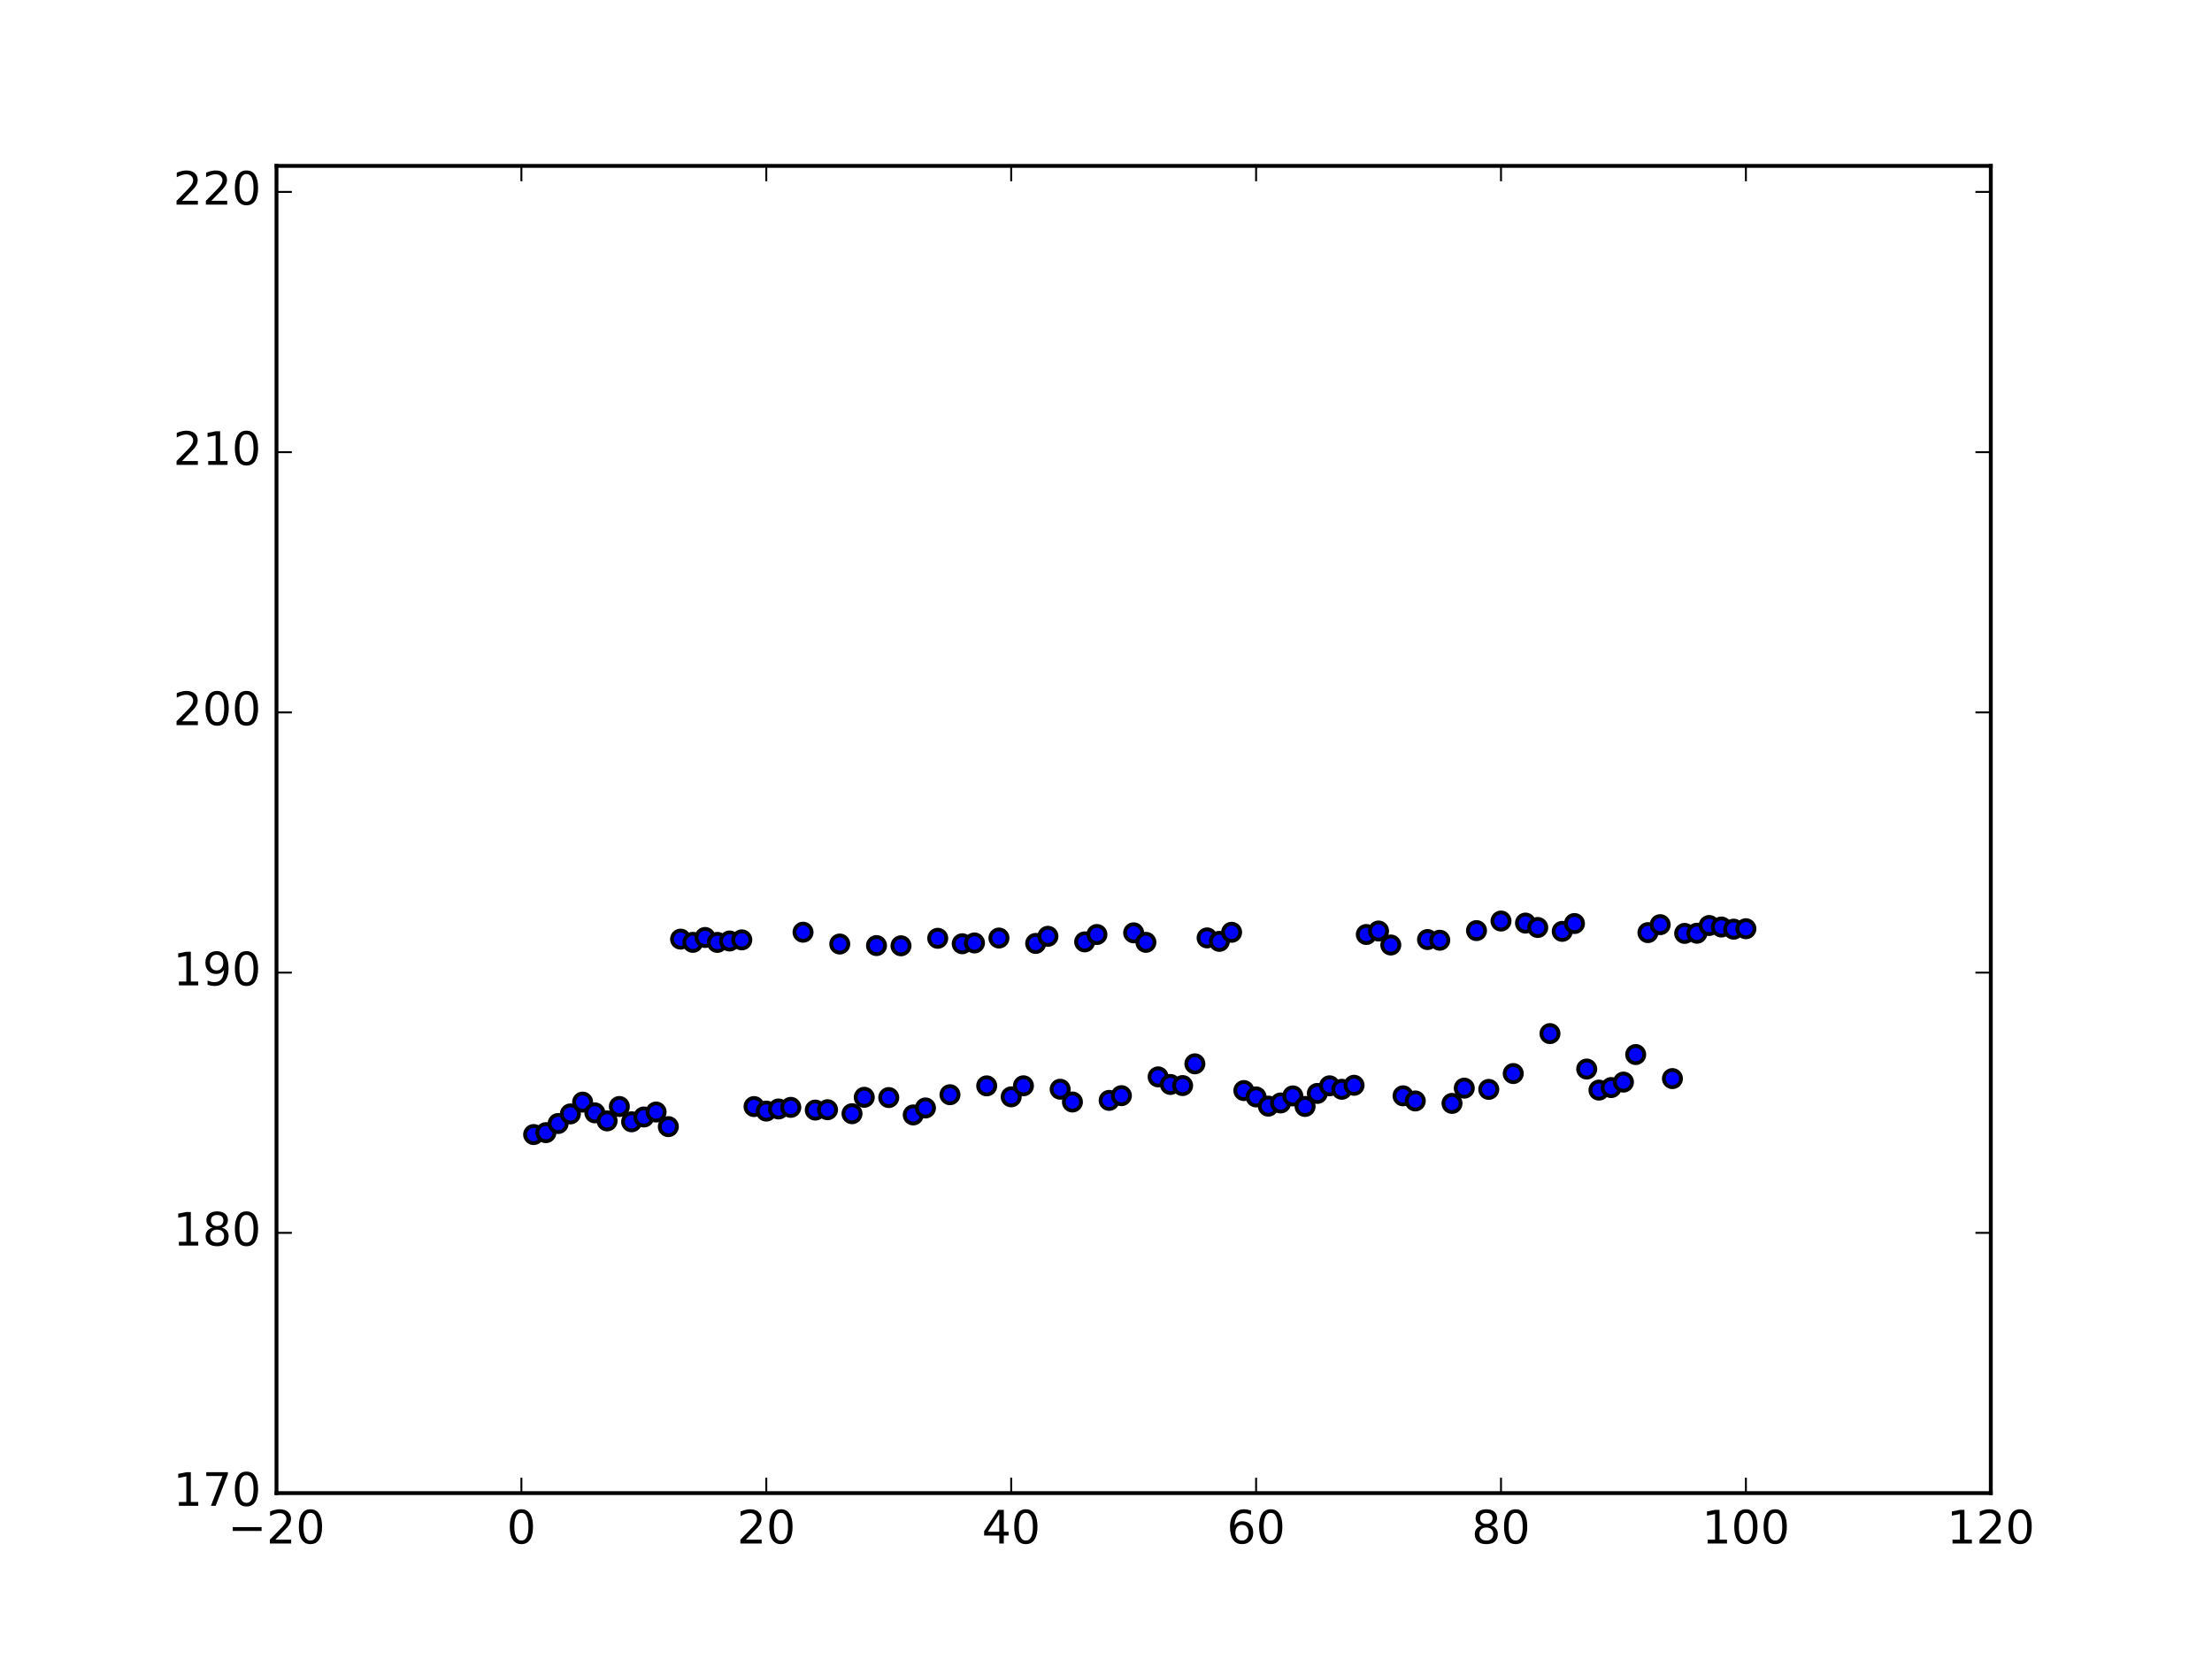 <?xml version="1.0" encoding="utf-8" standalone="no"?>
<!DOCTYPE svg PUBLIC "-//W3C//DTD SVG 1.1//EN"
  "http://www.w3.org/Graphics/SVG/1.1/DTD/svg11.dtd">
<!-- Created with matplotlib (http://matplotlib.org/) -->
<svg height="432pt" version="1.1" viewBox="0 0 576 432" width="576pt" xmlns="http://www.w3.org/2000/svg" xmlns:xlink="http://www.w3.org/1999/xlink">
 <defs>
  <style type="text/css">
*{stroke-linecap:butt;stroke-linejoin:round;stroke-miterlimit:100000;}
  </style>
 </defs>
 <g id="figure_1">
  <g id="patch_1">
   <path d="M 0 432 
L 576 432 
L 576 0 
L 0 0 
z
" style="fill:#ffffff;"/>
  </g>
  <g id="axes_1">
   <g id="patch_2">
    <path d="M 72 388.8 
L 518.4 388.8 
L 518.4 43.2 
L 72 43.2 
z
" style="fill:#ffffff;"/>
   </g>
   <g id="PathCollection_1">
    <defs>
     <path d="M 0 2.236 
C 0.593 2.236 1.162 2 1.581 1.581 
C 2 1.162 2.236 0.593 2.236 0 
C 2.236 -0.593 2 -1.162 1.581 -1.581 
C 1.162 -2 0.593 -2.236 0 -2.236 
C -0.593 -2.236 -1.162 -2 -1.581 -1.581 
C -2 -1.162 -2.236 -0.593 -2.236 0 
C -2.236 0.593 -2 1.162 -1.581 1.581 
C -1.162 2 -0.593 2.236 0 2.236 
z
" id="m70b0f7cf04" style="stroke:#000000;"/>
    </defs>
    <g clip-path="url(#pca6a5b9136)">
     <use style="fill:#0000ff;stroke:#000000;" x="138.96" xlink:href="#m70b0f7cf04" y="295.435"/>
     <use style="fill:#0000ff;stroke:#000000;" x="142.149" xlink:href="#m70b0f7cf04" y="294.938"/>
     <use style="fill:#0000ff;stroke:#000000;" x="145.337" xlink:href="#m70b0f7cf04" y="292.557"/>
     <use style="fill:#0000ff;stroke:#000000;" x="148.526" xlink:href="#m70b0f7cf04" y="290.06"/>
     <use style="fill:#0000ff;stroke:#000000;" x="151.714" xlink:href="#m70b0f7cf04" y="286.987"/>
     <use style="fill:#0000ff;stroke:#000000;" x="154.903" xlink:href="#m70b0f7cf04" y="289.783"/>
     <use style="fill:#0000ff;stroke:#000000;" x="158.091" xlink:href="#m70b0f7cf04" y="291.878"/>
     <use style="fill:#0000ff;stroke:#000000;" x="161.28" xlink:href="#m70b0f7cf04" y="288.131"/>
     <use style="fill:#0000ff;stroke:#000000;" x="164.469" xlink:href="#m70b0f7cf04" y="292.114"/>
     <use style="fill:#0000ff;stroke:#000000;" x="167.657" xlink:href="#m70b0f7cf04" y="290.863"/>
     <use style="fill:#0000ff;stroke:#000000;" x="170.846" xlink:href="#m70b0f7cf04" y="289.568"/>
     <use style="fill:#0000ff;stroke:#000000;" x="174.034" xlink:href="#m70b0f7cf04" y="293.372"/>
     <use style="fill:#0000ff;stroke:#000000;" x="177.223" xlink:href="#m70b0f7cf04" y="244.545"/>
     <use style="fill:#0000ff;stroke:#000000;" x="180.411" xlink:href="#m70b0f7cf04" y="245.386"/>
     <use style="fill:#0000ff;stroke:#000000;" x="183.6" xlink:href="#m70b0f7cf04" y="244.115"/>
     <use style="fill:#0000ff;stroke:#000000;" x="186.789" xlink:href="#m70b0f7cf04" y="245.399"/>
     <use style="fill:#0000ff;stroke:#000000;" x="189.977" xlink:href="#m70b0f7cf04" y="245.03"/>
     <use style="fill:#0000ff;stroke:#000000;" x="193.166" xlink:href="#m70b0f7cf04" y="244.741"/>
     <use style="fill:#0000ff;stroke:#000000;" x="196.354" xlink:href="#m70b0f7cf04" y="288.144"/>
     <use style="fill:#0000ff;stroke:#000000;" x="199.543" xlink:href="#m70b0f7cf04" y="289.324"/>
     <use style="fill:#0000ff;stroke:#000000;" x="202.731" xlink:href="#m70b0f7cf04" y="288.775"/>
     <use style="fill:#0000ff;stroke:#000000;" x="205.92" xlink:href="#m70b0f7cf04" y="288.354"/>
     <use style="fill:#0000ff;stroke:#000000;" x="209.109" xlink:href="#m70b0f7cf04" y="242.744"/>
     <use style="fill:#0000ff;stroke:#000000;" x="212.297" xlink:href="#m70b0f7cf04" y="289.061"/>
     <use style="fill:#0000ff;stroke:#000000;" x="215.486" xlink:href="#m70b0f7cf04" y="288.973"/>
     <use style="fill:#0000ff;stroke:#000000;" x="218.674" xlink:href="#m70b0f7cf04" y="245.822"/>
     <use style="fill:#0000ff;stroke:#000000;" x="221.863" xlink:href="#m70b0f7cf04" y="290.008"/>
     <use style="fill:#0000ff;stroke:#000000;" x="225.051" xlink:href="#m70b0f7cf04" y="285.73"/>
     <use style="fill:#0000ff;stroke:#000000;" x="228.24" xlink:href="#m70b0f7cf04" y="246.226"/>
     <use style="fill:#0000ff;stroke:#000000;" x="231.429" xlink:href="#m70b0f7cf04" y="285.804"/>
     <use style="fill:#0000ff;stroke:#000000;" x="234.617" xlink:href="#m70b0f7cf04" y="246.281"/>
     <use style="fill:#0000ff;stroke:#000000;" x="237.806" xlink:href="#m70b0f7cf04" y="290.326"/>
     <use style="fill:#0000ff;stroke:#000000;" x="240.994" xlink:href="#m70b0f7cf04" y="288.506"/>
     <use style="fill:#0000ff;stroke:#000000;" x="244.183" xlink:href="#m70b0f7cf04" y="244.329"/>
     <use style="fill:#0000ff;stroke:#000000;" x="247.371" xlink:href="#m70b0f7cf04" y="285.061"/>
     <use style="fill:#0000ff;stroke:#000000;" x="250.56" xlink:href="#m70b0f7cf04" y="245.755"/>
     <use style="fill:#0000ff;stroke:#000000;" x="253.749" xlink:href="#m70b0f7cf04" y="245.542"/>
     <use style="fill:#0000ff;stroke:#000000;" x="256.937" xlink:href="#m70b0f7cf04" y="282.757"/>
     <use style="fill:#0000ff;stroke:#000000;" x="260.126" xlink:href="#m70b0f7cf04" y="244.259"/>
     <use style="fill:#0000ff;stroke:#000000;" x="263.314" xlink:href="#m70b0f7cf04" y="285.614"/>
     <use style="fill:#0000ff;stroke:#000000;" x="266.503" xlink:href="#m70b0f7cf04" y="282.738"/>
     <use style="fill:#0000ff;stroke:#000000;" x="269.691" xlink:href="#m70b0f7cf04" y="245.668"/>
     <use style="fill:#0000ff;stroke:#000000;" x="272.88" xlink:href="#m70b0f7cf04" y="243.808"/>
     <use style="fill:#0000ff;stroke:#000000;" x="276.069" xlink:href="#m70b0f7cf04" y="283.631"/>
     <use style="fill:#0000ff;stroke:#000000;" x="279.257" xlink:href="#m70b0f7cf04" y="286.959"/>
     <use style="fill:#0000ff;stroke:#000000;" x="282.446" xlink:href="#m70b0f7cf04" y="245.266"/>
     <use style="fill:#0000ff;stroke:#000000;" x="285.634" xlink:href="#m70b0f7cf04" y="243.345"/>
     <use style="fill:#0000ff;stroke:#000000;" x="288.823" xlink:href="#m70b0f7cf04" y="286.538"/>
     <use style="fill:#0000ff;stroke:#000000;" x="292.011" xlink:href="#m70b0f7cf04" y="285.307"/>
     <use style="fill:#0000ff;stroke:#000000;" x="295.2" xlink:href="#m70b0f7cf04" y="242.909"/>
     <use style="fill:#0000ff;stroke:#000000;" x="298.389" xlink:href="#m70b0f7cf04" y="245.38"/>
     <use style="fill:#0000ff;stroke:#000000;" x="301.577" xlink:href="#m70b0f7cf04" y="280.417"/>
     <use style="fill:#0000ff;stroke:#000000;" x="304.766" xlink:href="#m70b0f7cf04" y="282.391"/>
     <use style="fill:#0000ff;stroke:#000000;" x="307.954" xlink:href="#m70b0f7cf04" y="282.68"/>
     <use style="fill:#0000ff;stroke:#000000;" x="311.143" xlink:href="#m70b0f7cf04" y="277.018"/>
     <use style="fill:#0000ff;stroke:#000000;" x="314.331" xlink:href="#m70b0f7cf04" y="244.226"/>
     <use style="fill:#0000ff;stroke:#000000;" x="317.52" xlink:href="#m70b0f7cf04" y="245.131"/>
     <use style="fill:#0000ff;stroke:#000000;" x="320.709" xlink:href="#m70b0f7cf04" y="242.766"/>
     <use style="fill:#0000ff;stroke:#000000;" x="323.897" xlink:href="#m70b0f7cf04" y="283.981"/>
     <use style="fill:#0000ff;stroke:#000000;" x="327.086" xlink:href="#m70b0f7cf04" y="285.636"/>
     <use style="fill:#0000ff;stroke:#000000;" x="330.274" xlink:href="#m70b0f7cf04" y="288.033"/>
     <use style="fill:#0000ff;stroke:#000000;" x="333.463" xlink:href="#m70b0f7cf04" y="287.205"/>
     <use style="fill:#0000ff;stroke:#000000;" x="336.651" xlink:href="#m70b0f7cf04" y="285.373"/>
     <use style="fill:#0000ff;stroke:#000000;" x="339.84" xlink:href="#m70b0f7cf04" y="288.119"/>
     <use style="fill:#0000ff;stroke:#000000;" x="343.029" xlink:href="#m70b0f7cf04" y="284.722"/>
     <use style="fill:#0000ff;stroke:#000000;" x="346.217" xlink:href="#m70b0f7cf04" y="282.743"/>
     <use style="fill:#0000ff;stroke:#000000;" x="349.406" xlink:href="#m70b0f7cf04" y="283.646"/>
     <use style="fill:#0000ff;stroke:#000000;" x="352.594" xlink:href="#m70b0f7cf04" y="282.608"/>
     <use style="fill:#0000ff;stroke:#000000;" x="355.783" xlink:href="#m70b0f7cf04" y="243.342"/>
     <use style="fill:#0000ff;stroke:#000000;" x="358.971" xlink:href="#m70b0f7cf04" y="242.433"/>
     <use style="fill:#0000ff;stroke:#000000;" x="362.16" xlink:href="#m70b0f7cf04" y="246.077"/>
     <use style="fill:#0000ff;stroke:#000000;" x="365.349" xlink:href="#m70b0f7cf04" y="285.351"/>
     <use style="fill:#0000ff;stroke:#000000;" x="368.537" xlink:href="#m70b0f7cf04" y="286.685"/>
     <use style="fill:#0000ff;stroke:#000000;" x="371.726" xlink:href="#m70b0f7cf04" y="244.657"/>
     <use style="fill:#0000ff;stroke:#000000;" x="374.914" xlink:href="#m70b0f7cf04" y="244.833"/>
     <use style="fill:#0000ff;stroke:#000000;" x="378.103" xlink:href="#m70b0f7cf04" y="287.323"/>
     <use style="fill:#0000ff;stroke:#000000;" x="381.291" xlink:href="#m70b0f7cf04" y="283.35"/>
     <use style="fill:#0000ff;stroke:#000000;" x="384.48" xlink:href="#m70b0f7cf04" y="242.325"/>
     <use style="fill:#0000ff;stroke:#000000;" x="387.669" xlink:href="#m70b0f7cf04" y="283.675"/>
     <use style="fill:#0000ff;stroke:#000000;" x="390.857" xlink:href="#m70b0f7cf04" y="239.836"/>
     <use style="fill:#0000ff;stroke:#000000;" x="394.046" xlink:href="#m70b0f7cf04" y="279.549"/>
     <use style="fill:#0000ff;stroke:#000000;" x="397.234" xlink:href="#m70b0f7cf04" y="240.369"/>
     <use style="fill:#0000ff;stroke:#000000;" x="400.423" xlink:href="#m70b0f7cf04" y="241.515"/>
     <use style="fill:#0000ff;stroke:#000000;" x="403.611" xlink:href="#m70b0f7cf04" y="269.147"/>
     <use style="fill:#0000ff;stroke:#000000;" x="406.8" xlink:href="#m70b0f7cf04" y="242.526"/>
     <use style="fill:#0000ff;stroke:#000000;" x="409.989" xlink:href="#m70b0f7cf04" y="240.485"/>
     <use style="fill:#0000ff;stroke:#000000;" x="413.177" xlink:href="#m70b0f7cf04" y="278.376"/>
     <use style="fill:#0000ff;stroke:#000000;" x="416.366" xlink:href="#m70b0f7cf04" y="283.862"/>
     <use style="fill:#0000ff;stroke:#000000;" x="419.554" xlink:href="#m70b0f7cf04" y="283.2"/>
     <use style="fill:#0000ff;stroke:#000000;" x="422.743" xlink:href="#m70b0f7cf04" y="281.779"/>
     <use style="fill:#0000ff;stroke:#000000;" x="425.931" xlink:href="#m70b0f7cf04" y="274.602"/>
     <use style="fill:#0000ff;stroke:#000000;" x="429.12" xlink:href="#m70b0f7cf04" y="242.851"/>
     <use style="fill:#0000ff;stroke:#000000;" x="432.309" xlink:href="#m70b0f7cf04" y="240.779"/>
     <use style="fill:#0000ff;stroke:#000000;" x="435.497" xlink:href="#m70b0f7cf04" y="280.864"/>
     <use style="fill:#0000ff;stroke:#000000;" x="438.686" xlink:href="#m70b0f7cf04" y="243.055"/>
     <use style="fill:#0000ff;stroke:#000000;" x="441.874" xlink:href="#m70b0f7cf04" y="243.008"/>
     <use style="fill:#0000ff;stroke:#000000;" x="445.063" xlink:href="#m70b0f7cf04" y="240.997"/>
     <use style="fill:#0000ff;stroke:#000000;" x="448.251" xlink:href="#m70b0f7cf04" y="241.395"/>
     <use style="fill:#0000ff;stroke:#000000;" x="451.44" xlink:href="#m70b0f7cf04" y="241.953"/>
     <use style="fill:#0000ff;stroke:#000000;" x="454.629" xlink:href="#m70b0f7cf04" y="241.836"/>
    </g>
   </g>
   <g id="patch_3">
    <path d="M 72 43.2 
L 518.4 43.2 
" style="fill:none;stroke:#000000;stroke-linecap:square;stroke-linejoin:miter;"/>
   </g>
   <g id="patch_4">
    <path d="M 518.4 388.8 
L 518.4 43.2 
" style="fill:none;stroke:#000000;stroke-linecap:square;stroke-linejoin:miter;"/>
   </g>
   <g id="patch_5">
    <path d="M 72 388.8 
L 518.4 388.8 
" style="fill:none;stroke:#000000;stroke-linecap:square;stroke-linejoin:miter;"/>
   </g>
   <g id="patch_6">
    <path d="M 72 388.8 
L 72 43.2 
" style="fill:none;stroke:#000000;stroke-linecap:square;stroke-linejoin:miter;"/>
   </g>
   <g id="matplotlib.axis_1">
    <g id="xtick_1">
     <g id="line2d_1">
      <defs>
       <path d="M 0 0 
L 0 -4 
" id="m5424bccada" style="stroke:#000000;stroke-width:0.5;"/>
      </defs>
      <g>
       <use style="stroke:#000000;stroke-width:0.5;" x="72.0" xlink:href="#m5424bccada" y="388.8"/>
      </g>
     </g>
     <g id="line2d_2">
      <defs>
       <path d="M 0 0 
L 0 4 
" id="m5aa1d6c7e5" style="stroke:#000000;stroke-width:0.5;"/>
      </defs>
      <g>
       <use style="stroke:#000000;stroke-width:0.5;" x="72.0" xlink:href="#m5aa1d6c7e5" y="43.2"/>
      </g>
     </g>
     <g id="text_1">
      <!-- −20 -->
      <defs>
       <path d="M 10.594 35.5 
L 73.188 35.5 
L 73.188 27.203 
L 10.594 27.203 
z
" id="BitstreamVeraSans-Roman-2212"/>
       <path d="M 19.188 8.297 
L 53.609 8.297 
L 53.609 0 
L 7.328 0 
L 7.328 8.297 
Q 12.938 14.109 22.625 23.891 
Q 32.328 33.688 34.812 36.531 
Q 39.547 41.844 41.422 45.531 
Q 43.312 49.219 43.312 52.781 
Q 43.312 58.594 39.234 62.25 
Q 35.156 65.922 28.609 65.922 
Q 23.969 65.922 18.812 64.312 
Q 13.672 62.703 7.812 59.422 
L 7.812 69.391 
Q 13.766 71.781 18.938 73 
Q 24.125 74.219 28.422 74.219 
Q 39.75 74.219 46.484 68.547 
Q 53.219 62.891 53.219 53.422 
Q 53.219 48.922 51.531 44.891 
Q 49.859 40.875 45.406 35.406 
Q 44.188 33.984 37.641 27.219 
Q 31.109 20.453 19.188 8.297 
" id="BitstreamVeraSans-Roman-32"/>
       <path d="M 31.781 66.406 
Q 24.172 66.406 20.328 58.906 
Q 16.5 51.422 16.5 36.375 
Q 16.5 21.391 20.328 13.891 
Q 24.172 6.391 31.781 6.391 
Q 39.453 6.391 43.281 13.891 
Q 47.125 21.391 47.125 36.375 
Q 47.125 51.422 43.281 58.906 
Q 39.453 66.406 31.781 66.406 
M 31.781 74.219 
Q 44.047 74.219 50.516 64.516 
Q 56.984 54.828 56.984 36.375 
Q 56.984 17.969 50.516 8.266 
Q 44.047 -1.422 31.781 -1.422 
Q 19.531 -1.422 13.062 8.266 
Q 6.594 17.969 6.594 36.375 
Q 6.594 54.828 13.062 64.516 
Q 19.531 74.219 31.781 74.219 
" id="BitstreamVeraSans-Roman-30"/>
      </defs>
      <g transform="translate(59.337 401.918)scale(0.12 -0.12)">
       <use xlink:href="#BitstreamVeraSans-Roman-2212"/>
       <use x="83.789" xlink:href="#BitstreamVeraSans-Roman-32"/>
       <use x="147.412" xlink:href="#BitstreamVeraSans-Roman-30"/>
      </g>
     </g>
    </g>
    <g id="xtick_2">
     <g id="line2d_3">
      <g>
       <use style="stroke:#000000;stroke-width:0.5;" x="135.771" xlink:href="#m5424bccada" y="388.8"/>
      </g>
     </g>
     <g id="line2d_4">
      <g>
       <use style="stroke:#000000;stroke-width:0.5;" x="135.771" xlink:href="#m5aa1d6c7e5" y="43.2"/>
      </g>
     </g>
     <g id="text_2">
      <!-- 0 -->
      <g transform="translate(131.954 401.918)scale(0.12 -0.12)">
       <use xlink:href="#BitstreamVeraSans-Roman-30"/>
      </g>
     </g>
    </g>
    <g id="xtick_3">
     <g id="line2d_5">
      <g>
       <use style="stroke:#000000;stroke-width:0.5;" x="199.543" xlink:href="#m5424bccada" y="388.8"/>
      </g>
     </g>
     <g id="line2d_6">
      <g>
       <use style="stroke:#000000;stroke-width:0.5;" x="199.543" xlink:href="#m5aa1d6c7e5" y="43.2"/>
      </g>
     </g>
     <g id="text_3">
      <!-- 20 -->
      <g transform="translate(191.908 401.918)scale(0.12 -0.12)">
       <use xlink:href="#BitstreamVeraSans-Roman-32"/>
       <use x="63.623" xlink:href="#BitstreamVeraSans-Roman-30"/>
      </g>
     </g>
    </g>
    <g id="xtick_4">
     <g id="line2d_7">
      <g>
       <use style="stroke:#000000;stroke-width:0.5;" x="263.314" xlink:href="#m5424bccada" y="388.8"/>
      </g>
     </g>
     <g id="line2d_8">
      <g>
       <use style="stroke:#000000;stroke-width:0.5;" x="263.314" xlink:href="#m5aa1d6c7e5" y="43.2"/>
      </g>
     </g>
     <g id="text_4">
      <!-- 40 -->
      <defs>
       <path d="M 37.797 64.312 
L 12.891 25.391 
L 37.797 25.391 
z
M 35.203 72.906 
L 47.609 72.906 
L 47.609 25.391 
L 58.016 25.391 
L 58.016 17.188 
L 47.609 17.188 
L 47.609 0 
L 37.797 0 
L 37.797 17.188 
L 4.891 17.188 
L 4.891 26.703 
z
" id="BitstreamVeraSans-Roman-34"/>
      </defs>
      <g transform="translate(255.679 401.918)scale(0.12 -0.12)">
       <use xlink:href="#BitstreamVeraSans-Roman-34"/>
       <use x="63.623" xlink:href="#BitstreamVeraSans-Roman-30"/>
      </g>
     </g>
    </g>
    <g id="xtick_5">
     <g id="line2d_9">
      <g>
       <use style="stroke:#000000;stroke-width:0.5;" x="327.086" xlink:href="#m5424bccada" y="388.8"/>
      </g>
     </g>
     <g id="line2d_10">
      <g>
       <use style="stroke:#000000;stroke-width:0.5;" x="327.086" xlink:href="#m5aa1d6c7e5" y="43.2"/>
      </g>
     </g>
     <g id="text_5">
      <!-- 60 -->
      <defs>
       <path d="M 33.016 40.375 
Q 26.375 40.375 22.484 35.828 
Q 18.609 31.297 18.609 23.391 
Q 18.609 15.531 22.484 10.953 
Q 26.375 6.391 33.016 6.391 
Q 39.656 6.391 43.531 10.953 
Q 47.406 15.531 47.406 23.391 
Q 47.406 31.297 43.531 35.828 
Q 39.656 40.375 33.016 40.375 
M 52.594 71.297 
L 52.594 62.312 
Q 48.875 64.062 45.094 64.984 
Q 41.312 65.922 37.594 65.922 
Q 27.828 65.922 22.672 59.328 
Q 17.531 52.734 16.797 39.406 
Q 19.672 43.656 24.016 45.922 
Q 28.375 48.188 33.594 48.188 
Q 44.578 48.188 50.953 41.516 
Q 57.328 34.859 57.328 23.391 
Q 57.328 12.156 50.688 5.359 
Q 44.047 -1.422 33.016 -1.422 
Q 20.359 -1.422 13.672 8.266 
Q 6.984 17.969 6.984 36.375 
Q 6.984 53.656 15.188 63.938 
Q 23.391 74.219 37.203 74.219 
Q 40.922 74.219 44.703 73.484 
Q 48.484 72.75 52.594 71.297 
" id="BitstreamVeraSans-Roman-36"/>
      </defs>
      <g transform="translate(319.451 401.918)scale(0.12 -0.12)">
       <use xlink:href="#BitstreamVeraSans-Roman-36"/>
       <use x="63.623" xlink:href="#BitstreamVeraSans-Roman-30"/>
      </g>
     </g>
    </g>
    <g id="xtick_6">
     <g id="line2d_11">
      <g>
       <use style="stroke:#000000;stroke-width:0.5;" x="390.857" xlink:href="#m5424bccada" y="388.8"/>
      </g>
     </g>
     <g id="line2d_12">
      <g>
       <use style="stroke:#000000;stroke-width:0.5;" x="390.857" xlink:href="#m5aa1d6c7e5" y="43.2"/>
      </g>
     </g>
     <g id="text_6">
      <!-- 80 -->
      <defs>
       <path d="M 31.781 34.625 
Q 24.75 34.625 20.719 30.859 
Q 16.703 27.094 16.703 20.516 
Q 16.703 13.922 20.719 10.156 
Q 24.75 6.391 31.781 6.391 
Q 38.812 6.391 42.859 10.172 
Q 46.922 13.969 46.922 20.516 
Q 46.922 27.094 42.891 30.859 
Q 38.875 34.625 31.781 34.625 
M 21.922 38.812 
Q 15.578 40.375 12.031 44.719 
Q 8.5 49.078 8.5 55.328 
Q 8.5 64.062 14.719 69.141 
Q 20.953 74.219 31.781 74.219 
Q 42.672 74.219 48.875 69.141 
Q 55.078 64.062 55.078 55.328 
Q 55.078 49.078 51.531 44.719 
Q 48 40.375 41.703 38.812 
Q 48.828 37.156 52.797 32.312 
Q 56.781 27.484 56.781 20.516 
Q 56.781 9.906 50.312 4.234 
Q 43.844 -1.422 31.781 -1.422 
Q 19.734 -1.422 13.25 4.234 
Q 6.781 9.906 6.781 20.516 
Q 6.781 27.484 10.781 32.312 
Q 14.797 37.156 21.922 38.812 
M 18.312 54.391 
Q 18.312 48.734 21.844 45.562 
Q 25.391 42.391 31.781 42.391 
Q 38.141 42.391 41.719 45.562 
Q 45.312 48.734 45.312 54.391 
Q 45.312 60.062 41.719 63.234 
Q 38.141 66.406 31.781 66.406 
Q 25.391 66.406 21.844 63.234 
Q 18.312 60.062 18.312 54.391 
" id="BitstreamVeraSans-Roman-38"/>
      </defs>
      <g transform="translate(383.222 401.918)scale(0.12 -0.12)">
       <use xlink:href="#BitstreamVeraSans-Roman-38"/>
       <use x="63.623" xlink:href="#BitstreamVeraSans-Roman-30"/>
      </g>
     </g>
    </g>
    <g id="xtick_7">
     <g id="line2d_13">
      <g>
       <use style="stroke:#000000;stroke-width:0.5;" x="454.629" xlink:href="#m5424bccada" y="388.8"/>
      </g>
     </g>
     <g id="line2d_14">
      <g>
       <use style="stroke:#000000;stroke-width:0.5;" x="454.629" xlink:href="#m5aa1d6c7e5" y="43.2"/>
      </g>
     </g>
     <g id="text_7">
      <!-- 100 -->
      <defs>
       <path d="M 12.406 8.297 
L 28.516 8.297 
L 28.516 63.922 
L 10.984 60.406 
L 10.984 69.391 
L 28.422 72.906 
L 38.281 72.906 
L 38.281 8.297 
L 54.391 8.297 
L 54.391 0 
L 12.406 0 
z
" id="BitstreamVeraSans-Roman-31"/>
      </defs>
      <g transform="translate(443.176 401.918)scale(0.12 -0.12)">
       <use xlink:href="#BitstreamVeraSans-Roman-31"/>
       <use x="63.623" xlink:href="#BitstreamVeraSans-Roman-30"/>
       <use x="127.246" xlink:href="#BitstreamVeraSans-Roman-30"/>
      </g>
     </g>
    </g>
    <g id="xtick_8">
     <g id="line2d_15">
      <g>
       <use style="stroke:#000000;stroke-width:0.5;" x="518.4" xlink:href="#m5424bccada" y="388.8"/>
      </g>
     </g>
     <g id="line2d_16">
      <g>
       <use style="stroke:#000000;stroke-width:0.5;" x="518.4" xlink:href="#m5aa1d6c7e5" y="43.2"/>
      </g>
     </g>
     <g id="text_8">
      <!-- 120 -->
      <g transform="translate(506.947 401.918)scale(0.12 -0.12)">
       <use xlink:href="#BitstreamVeraSans-Roman-31"/>
       <use x="63.623" xlink:href="#BitstreamVeraSans-Roman-32"/>
       <use x="127.246" xlink:href="#BitstreamVeraSans-Roman-30"/>
      </g>
     </g>
    </g>
   </g>
   <g id="matplotlib.axis_2">
    <g id="ytick_1">
     <g id="line2d_17">
      <defs>
       <path d="M 0 0 
L 4 0 
" id="me2e1c04bfa" style="stroke:#000000;stroke-width:0.5;"/>
      </defs>
      <g>
       <use style="stroke:#000000;stroke-width:0.5;" x="72.0" xlink:href="#me2e1c04bfa" y="388.8"/>
      </g>
     </g>
     <g id="line2d_18">
      <defs>
       <path d="M 0 0 
L -4 0 
" id="m3c7668a351" style="stroke:#000000;stroke-width:0.5;"/>
      </defs>
      <g>
       <use style="stroke:#000000;stroke-width:0.5;" x="518.4" xlink:href="#m3c7668a351" y="388.8"/>
      </g>
     </g>
     <g id="text_9">
      <!-- 170 -->
      <defs>
       <path d="M 8.203 72.906 
L 55.078 72.906 
L 55.078 68.703 
L 28.609 0 
L 18.312 0 
L 43.219 64.594 
L 8.203 64.594 
z
" id="BitstreamVeraSans-Roman-37"/>
      </defs>
      <g transform="translate(45.095 392.111)scale(0.12 -0.12)">
       <use xlink:href="#BitstreamVeraSans-Roman-31"/>
       <use x="63.623" xlink:href="#BitstreamVeraSans-Roman-37"/>
       <use x="127.246" xlink:href="#BitstreamVeraSans-Roman-30"/>
      </g>
     </g>
    </g>
    <g id="ytick_2">
     <g id="line2d_19">
      <g>
       <use style="stroke:#000000;stroke-width:0.5;" x="72.0" xlink:href="#me2e1c04bfa" y="321.035"/>
      </g>
     </g>
     <g id="line2d_20">
      <g>
       <use style="stroke:#000000;stroke-width:0.5;" x="518.4" xlink:href="#m3c7668a351" y="321.035"/>
      </g>
     </g>
     <g id="text_10">
      <!-- 180 -->
      <g transform="translate(45.095 324.347)scale(0.12 -0.12)">
       <use xlink:href="#BitstreamVeraSans-Roman-31"/>
       <use x="63.623" xlink:href="#BitstreamVeraSans-Roman-38"/>
       <use x="127.246" xlink:href="#BitstreamVeraSans-Roman-30"/>
      </g>
     </g>
    </g>
    <g id="ytick_3">
     <g id="line2d_21">
      <g>
       <use style="stroke:#000000;stroke-width:0.5;" x="72.0" xlink:href="#me2e1c04bfa" y="253.271"/>
      </g>
     </g>
     <g id="line2d_22">
      <g>
       <use style="stroke:#000000;stroke-width:0.5;" x="518.4" xlink:href="#m3c7668a351" y="253.271"/>
      </g>
     </g>
     <g id="text_11">
      <!-- 190 -->
      <defs>
       <path d="M 10.984 1.516 
L 10.984 10.5 
Q 14.703 8.734 18.5 7.812 
Q 22.312 6.891 25.984 6.891 
Q 35.75 6.891 40.891 13.453 
Q 46.047 20.016 46.781 33.406 
Q 43.953 29.203 39.594 26.953 
Q 35.25 24.703 29.984 24.703 
Q 19.047 24.703 12.672 31.312 
Q 6.297 37.938 6.297 49.422 
Q 6.297 60.641 12.938 67.422 
Q 19.578 74.219 30.609 74.219 
Q 43.266 74.219 49.922 64.516 
Q 56.594 54.828 56.594 36.375 
Q 56.594 19.141 48.406 8.859 
Q 40.234 -1.422 26.422 -1.422 
Q 22.703 -1.422 18.891 -0.688 
Q 15.094 0.047 10.984 1.516 
M 30.609 32.422 
Q 37.25 32.422 41.125 36.953 
Q 45.016 41.5 45.016 49.422 
Q 45.016 57.281 41.125 61.844 
Q 37.25 66.406 30.609 66.406 
Q 23.969 66.406 20.094 61.844 
Q 16.219 57.281 16.219 49.422 
Q 16.219 41.5 20.094 36.953 
Q 23.969 32.422 30.609 32.422 
" id="BitstreamVeraSans-Roman-39"/>
      </defs>
      <g transform="translate(45.095 256.582)scale(0.12 -0.12)">
       <use xlink:href="#BitstreamVeraSans-Roman-31"/>
       <use x="63.623" xlink:href="#BitstreamVeraSans-Roman-39"/>
       <use x="127.246" xlink:href="#BitstreamVeraSans-Roman-30"/>
      </g>
     </g>
    </g>
    <g id="ytick_4">
     <g id="line2d_23">
      <g>
       <use style="stroke:#000000;stroke-width:0.5;" x="72.0" xlink:href="#me2e1c04bfa" y="185.506"/>
      </g>
     </g>
     <g id="line2d_24">
      <g>
       <use style="stroke:#000000;stroke-width:0.5;" x="518.4" xlink:href="#m3c7668a351" y="185.506"/>
      </g>
     </g>
     <g id="text_12">
      <!-- 200 -->
      <g transform="translate(45.095 188.817)scale(0.12 -0.12)">
       <use xlink:href="#BitstreamVeraSans-Roman-32"/>
       <use x="63.623" xlink:href="#BitstreamVeraSans-Roman-30"/>
       <use x="127.246" xlink:href="#BitstreamVeraSans-Roman-30"/>
      </g>
     </g>
    </g>
    <g id="ytick_5">
     <g id="line2d_25">
      <g>
       <use style="stroke:#000000;stroke-width:0.5;" x="72.0" xlink:href="#me2e1c04bfa" y="117.741"/>
      </g>
     </g>
     <g id="line2d_26">
      <g>
       <use style="stroke:#000000;stroke-width:0.5;" x="518.4" xlink:href="#m3c7668a351" y="117.741"/>
      </g>
     </g>
     <g id="text_13">
      <!-- 210 -->
      <g transform="translate(45.095 121.052)scale(0.12 -0.12)">
       <use xlink:href="#BitstreamVeraSans-Roman-32"/>
       <use x="63.623" xlink:href="#BitstreamVeraSans-Roman-31"/>
       <use x="127.246" xlink:href="#BitstreamVeraSans-Roman-30"/>
      </g>
     </g>
    </g>
    <g id="ytick_6">
     <g id="line2d_27">
      <g>
       <use style="stroke:#000000;stroke-width:0.5;" x="72.0" xlink:href="#me2e1c04bfa" y="49.976"/>
      </g>
     </g>
     <g id="line2d_28">
      <g>
       <use style="stroke:#000000;stroke-width:0.5;" x="518.4" xlink:href="#m3c7668a351" y="49.976"/>
      </g>
     </g>
     <g id="text_14">
      <!-- 220 -->
      <g transform="translate(45.095 53.288)scale(0.12 -0.12)">
       <use xlink:href="#BitstreamVeraSans-Roman-32"/>
       <use x="63.623" xlink:href="#BitstreamVeraSans-Roman-32"/>
       <use x="127.246" xlink:href="#BitstreamVeraSans-Roman-30"/>
      </g>
     </g>
    </g>
   </g>
  </g>
 </g>
 <defs>
  <clipPath id="pca6a5b9136">
   <rect height="345.6" width="446.4" x="72.0" y="43.2"/>
  </clipPath>
 </defs>
</svg>
